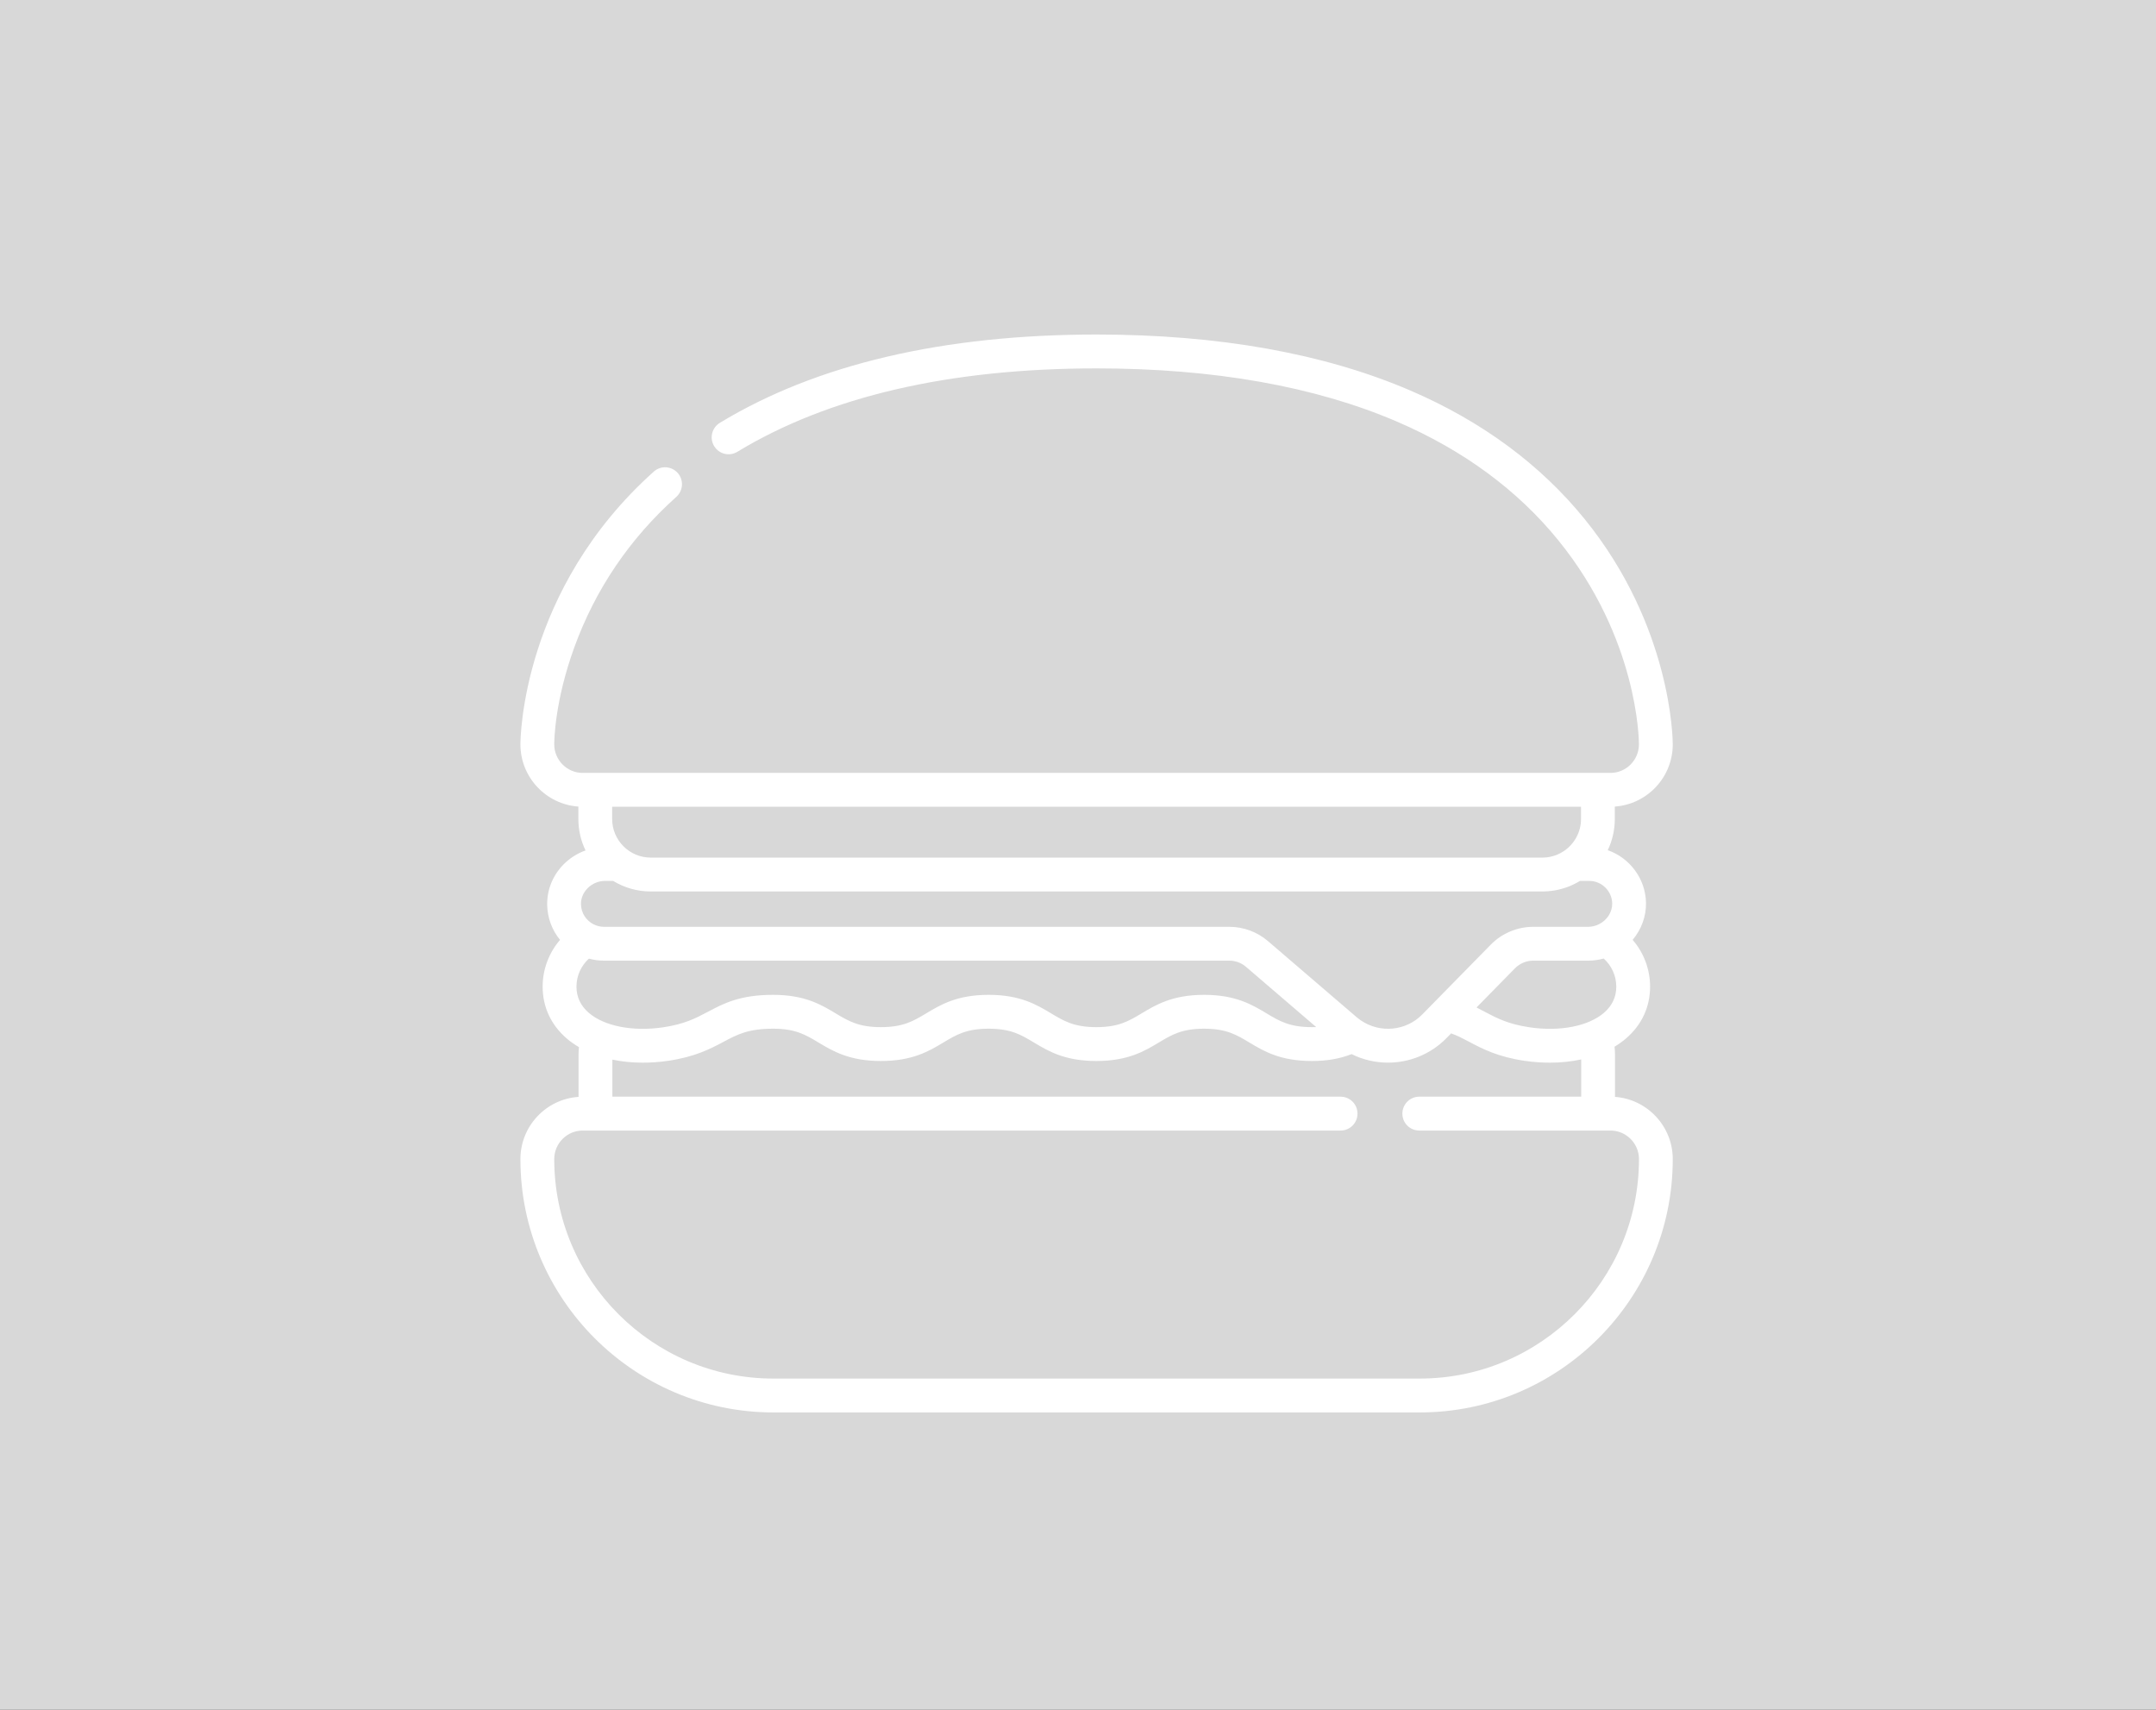 <?xml version="1.0" encoding="UTF-8"?>
<svg width="58px" height="46px" viewBox="0 0 58 46" version="1.1" xmlns="http://www.w3.org/2000/svg" xmlns:xlink="http://www.w3.org/1999/xlink">
    <rect x="0" y="0" width="58" height="46" fill="#333333" stroke="none"/>
    <!-- Generator: Sketch 55.1 (78136) - https://sketchapp.com -->
    <title>menu_icon2</title>
    <desc>Created with Sketch.</desc>
    <defs>
        <rect id="path-1" x="0" y="0" width="58" height="46"></rect>
    </defs>
    <g id="menu_icon2" stroke="none" stroke-width="1" fill="none" fill-rule="evenodd">
        <mask id="mask-2" fill="white">
            <use xlink:href="#path-1"></use>
        </mask>
        <use id="Mask" fill="#D8D8D8" opacity="0" xlink:href="#path-1"></use>
        <g id="001-burger-copy" mask="url(#mask-2)" fill="#FFFFFF" fill-rule="nonzero">
            <g transform="translate(14, 9)" id="Shape">
                <path d="M29.446,20.51 L29.446,19.365 C29.446,19.296 29.441,19.228 29.434,19.16 C29.547,19.092 29.652,19.018 29.747,18.935 C30.168,18.57 30.391,18.089 30.39,17.543 C30.39,17.075 30.218,16.63 29.921,16.286 C30.154,16.008 30.287,15.656 30.28,15.288 C30.268,14.635 29.838,14.078 29.251,13.873 C29.373,13.619 29.441,13.334 29.441,13.034 L29.441,12.7 C30.311,12.639 31,11.912 31,11.026 C31,10.897 30.973,7.854 28.629,4.964 C27.437,3.495 25.86,2.332 23.94,1.506 C21.618,0.508 18.778,0.001 15.5,0 C11.371,0.001 7.961,0.801 5.365,2.376 C5.15,2.507 5.081,2.787 5.212,3.002 C5.342,3.217 5.621,3.286 5.836,3.155 C8.288,1.667 11.539,0.912 15.5,0.911 C18.654,0.912 21.373,1.394 23.581,2.343 C25.364,3.11 26.825,4.185 27.923,5.538 C30.066,8.18 30.09,10.911 30.09,11.026 C30.09,11.449 29.746,11.794 29.324,11.794 L1.676,11.794 C1.254,11.794 0.91,11.449 0.91,11.026 C0.91,10.911 0.925,9.866 1.445,8.429 C2.013,6.858 2.939,5.491 4.195,4.367 C4.382,4.199 4.398,3.911 4.231,3.724 C4.063,3.536 3.776,3.52 3.589,3.687 C0.041,6.863 0,10.857 0,11.026 C0,11.912 0.689,12.639 1.559,12.7 L1.559,13.034 C1.559,13.337 1.628,13.624 1.752,13.88 C1.53,13.959 1.324,14.089 1.157,14.26 C0.868,14.555 0.713,14.941 0.72,15.346 C0.727,15.697 0.852,16.026 1.066,16.286 C0.77,16.63 0.598,17.076 0.598,17.543 C0.598,18.089 0.82,18.57 1.241,18.935 C1.342,19.022 1.454,19.101 1.575,19.172 C1.569,19.236 1.564,19.3 1.564,19.365 L1.564,20.51 C0.692,20.568 0,21.296 0,22.184 C0,25.943 3.053,29 6.806,29 L24.194,29 C27.947,29 31,25.943 31,22.184 C31,21.3 30.314,20.574 29.446,20.51 Z M29.152,18.246 C28.734,18.608 27.967,18.759 27.151,18.639 C26.573,18.554 26.269,18.393 25.947,18.223 C25.873,18.184 25.799,18.144 25.721,18.105 L26.754,17.052 C26.883,16.921 27.062,16.845 27.246,16.845 L28.726,16.845 C28.867,16.845 29.006,16.826 29.142,16.788 C29.354,16.977 29.48,17.252 29.481,17.543 C29.481,17.821 29.37,18.057 29.152,18.246 L29.152,18.246 Z M2.468,12.705 L28.532,12.705 L28.532,13.034 C28.532,13.387 28.354,13.7 28.084,13.888 C28.076,13.893 28.068,13.898 28.06,13.903 C28.041,13.916 28.021,13.928 28.001,13.939 C27.994,13.943 27.987,13.947 27.98,13.951 C27.954,13.965 27.928,13.978 27.901,13.989 C27.9,13.99 27.898,13.991 27.897,13.991 C27.867,14.004 27.836,14.015 27.804,14.025 C27.801,14.026 27.797,14.027 27.794,14.028 C27.768,14.036 27.741,14.043 27.714,14.049 C27.705,14.051 27.697,14.052 27.688,14.054 C27.665,14.058 27.641,14.062 27.617,14.065 C27.608,14.066 27.6,14.067 27.591,14.068 C27.559,14.071 27.527,14.073 27.494,14.073 L3.506,14.073 C2.934,14.073 2.468,13.607 2.468,13.034 L2.468,12.705 Z M1.806,14.898 C1.929,14.772 2.1,14.7 2.274,14.7 L2.495,14.7 C2.79,14.88 3.136,14.984 3.506,14.984 L27.494,14.984 C27.534,14.984 27.574,14.982 27.614,14.98 C27.627,14.979 27.639,14.978 27.652,14.977 C27.68,14.974 27.708,14.971 27.735,14.968 C27.749,14.966 27.763,14.965 27.776,14.963 C27.812,14.958 27.847,14.952 27.882,14.945 C27.896,14.942 27.911,14.938 27.925,14.935 C27.949,14.929 27.973,14.924 27.997,14.917 C28.015,14.912 28.033,14.907 28.05,14.902 C28.07,14.896 28.089,14.89 28.107,14.884 C28.126,14.878 28.144,14.872 28.162,14.866 C28.193,14.854 28.223,14.842 28.254,14.829 C28.272,14.821 28.29,14.813 28.308,14.804 C28.325,14.797 28.342,14.789 28.358,14.78 C28.376,14.771 28.394,14.763 28.411,14.753 C28.431,14.742 28.451,14.731 28.47,14.72 C28.482,14.713 28.494,14.707 28.506,14.7 L28.754,14.7 C29.088,14.7 29.364,14.971 29.371,15.305 C29.375,15.538 29.233,15.759 29.009,15.868 L29.009,15.868 C28.918,15.912 28.823,15.935 28.726,15.935 L27.246,15.935 C26.82,15.935 26.404,16.109 26.105,16.414 L24.261,18.293 C23.822,18.741 23.125,18.802 22.616,18.457 C22.605,18.45 22.594,18.442 22.583,18.434 C22.555,18.414 22.527,18.393 22.5,18.369 C22.5,18.369 22.499,18.369 22.499,18.369 L20.111,16.32 C19.822,16.071 19.452,15.935 19.07,15.935 L2.246,15.935 C2.152,15.935 2.061,15.913 1.976,15.871 L1.975,15.871 C1.766,15.768 1.634,15.56 1.629,15.329 C1.626,15.17 1.689,15.017 1.806,14.898 L1.806,14.898 Z M1.508,17.543 C1.508,17.254 1.633,16.98 1.843,16.791 C1.974,16.827 2.108,16.845 2.246,16.845 L19.07,16.845 C19.235,16.845 19.395,16.904 19.52,17.012 L21.408,18.632 C21.37,18.634 21.331,18.634 21.29,18.634 C20.691,18.634 20.419,18.471 20.075,18.265 C19.684,18.031 19.242,17.765 18.392,17.765 C17.542,17.765 17.1,18.031 16.709,18.265 C16.365,18.471 16.093,18.634 15.494,18.634 C14.895,18.634 14.623,18.471 14.279,18.265 C13.889,18.031 13.446,17.765 12.596,17.765 C11.746,17.765 11.304,18.031 10.914,18.265 C10.569,18.471 10.297,18.634 9.698,18.634 C9.1,18.634 8.828,18.471 8.483,18.265 C8.093,18.031 7.651,17.765 6.8,17.765 C5.902,17.765 5.464,17.998 5.04,18.223 C4.718,18.393 4.414,18.554 3.837,18.639 C3.02,18.759 2.254,18.608 1.836,18.246 C1.618,18.057 1.508,17.821 1.508,17.543 Z M24.194,28.089 L6.806,28.089 C3.555,28.089 0.91,25.44 0.91,22.184 C0.91,21.761 1.254,21.416 1.676,21.416 L22.064,21.416 C22.316,21.416 22.519,21.213 22.519,20.961 C22.519,20.709 22.316,20.505 22.064,20.505 L2.474,20.505 L2.474,19.508 C2.732,19.562 3.008,19.59 3.294,19.59 C3.514,19.59 3.74,19.574 3.969,19.541 C4.702,19.433 5.108,19.218 5.466,19.028 C5.836,18.831 6.128,18.676 6.801,18.676 C7.399,18.676 7.671,18.839 8.016,19.046 C8.406,19.28 8.848,19.545 9.699,19.545 C10.549,19.545 10.991,19.28 11.381,19.046 C11.726,18.839 11.998,18.676 12.596,18.676 C13.195,18.676 13.467,18.839 13.812,19.046 C14.202,19.28 14.644,19.545 15.494,19.545 C16.344,19.545 16.787,19.28 17.177,19.046 C17.521,18.839 17.793,18.676 18.392,18.676 C18.991,18.676 19.263,18.839 19.607,19.046 C19.997,19.28 20.44,19.545 21.29,19.545 C21.695,19.545 22.034,19.487 22.361,19.36 C22.668,19.513 23.004,19.589 23.339,19.589 C23.911,19.589 24.482,19.368 24.91,18.932 L25.038,18.802 C25.209,18.862 25.358,18.941 25.522,19.028 C25.881,19.218 26.287,19.433 27.02,19.541 C27.249,19.574 27.475,19.59 27.695,19.59 C27.989,19.59 28.272,19.56 28.537,19.503 L28.537,20.505 L24.181,20.505 C23.929,20.505 23.726,20.709 23.726,20.961 C23.726,21.213 23.929,21.416 24.181,21.416 L29.324,21.416 C29.746,21.416 30.091,21.761 30.091,22.184 C30.091,25.44 27.445,28.089 24.194,28.089 L24.194,28.089 Z"></path>
            </g>
        </g>
    </g>
</svg>